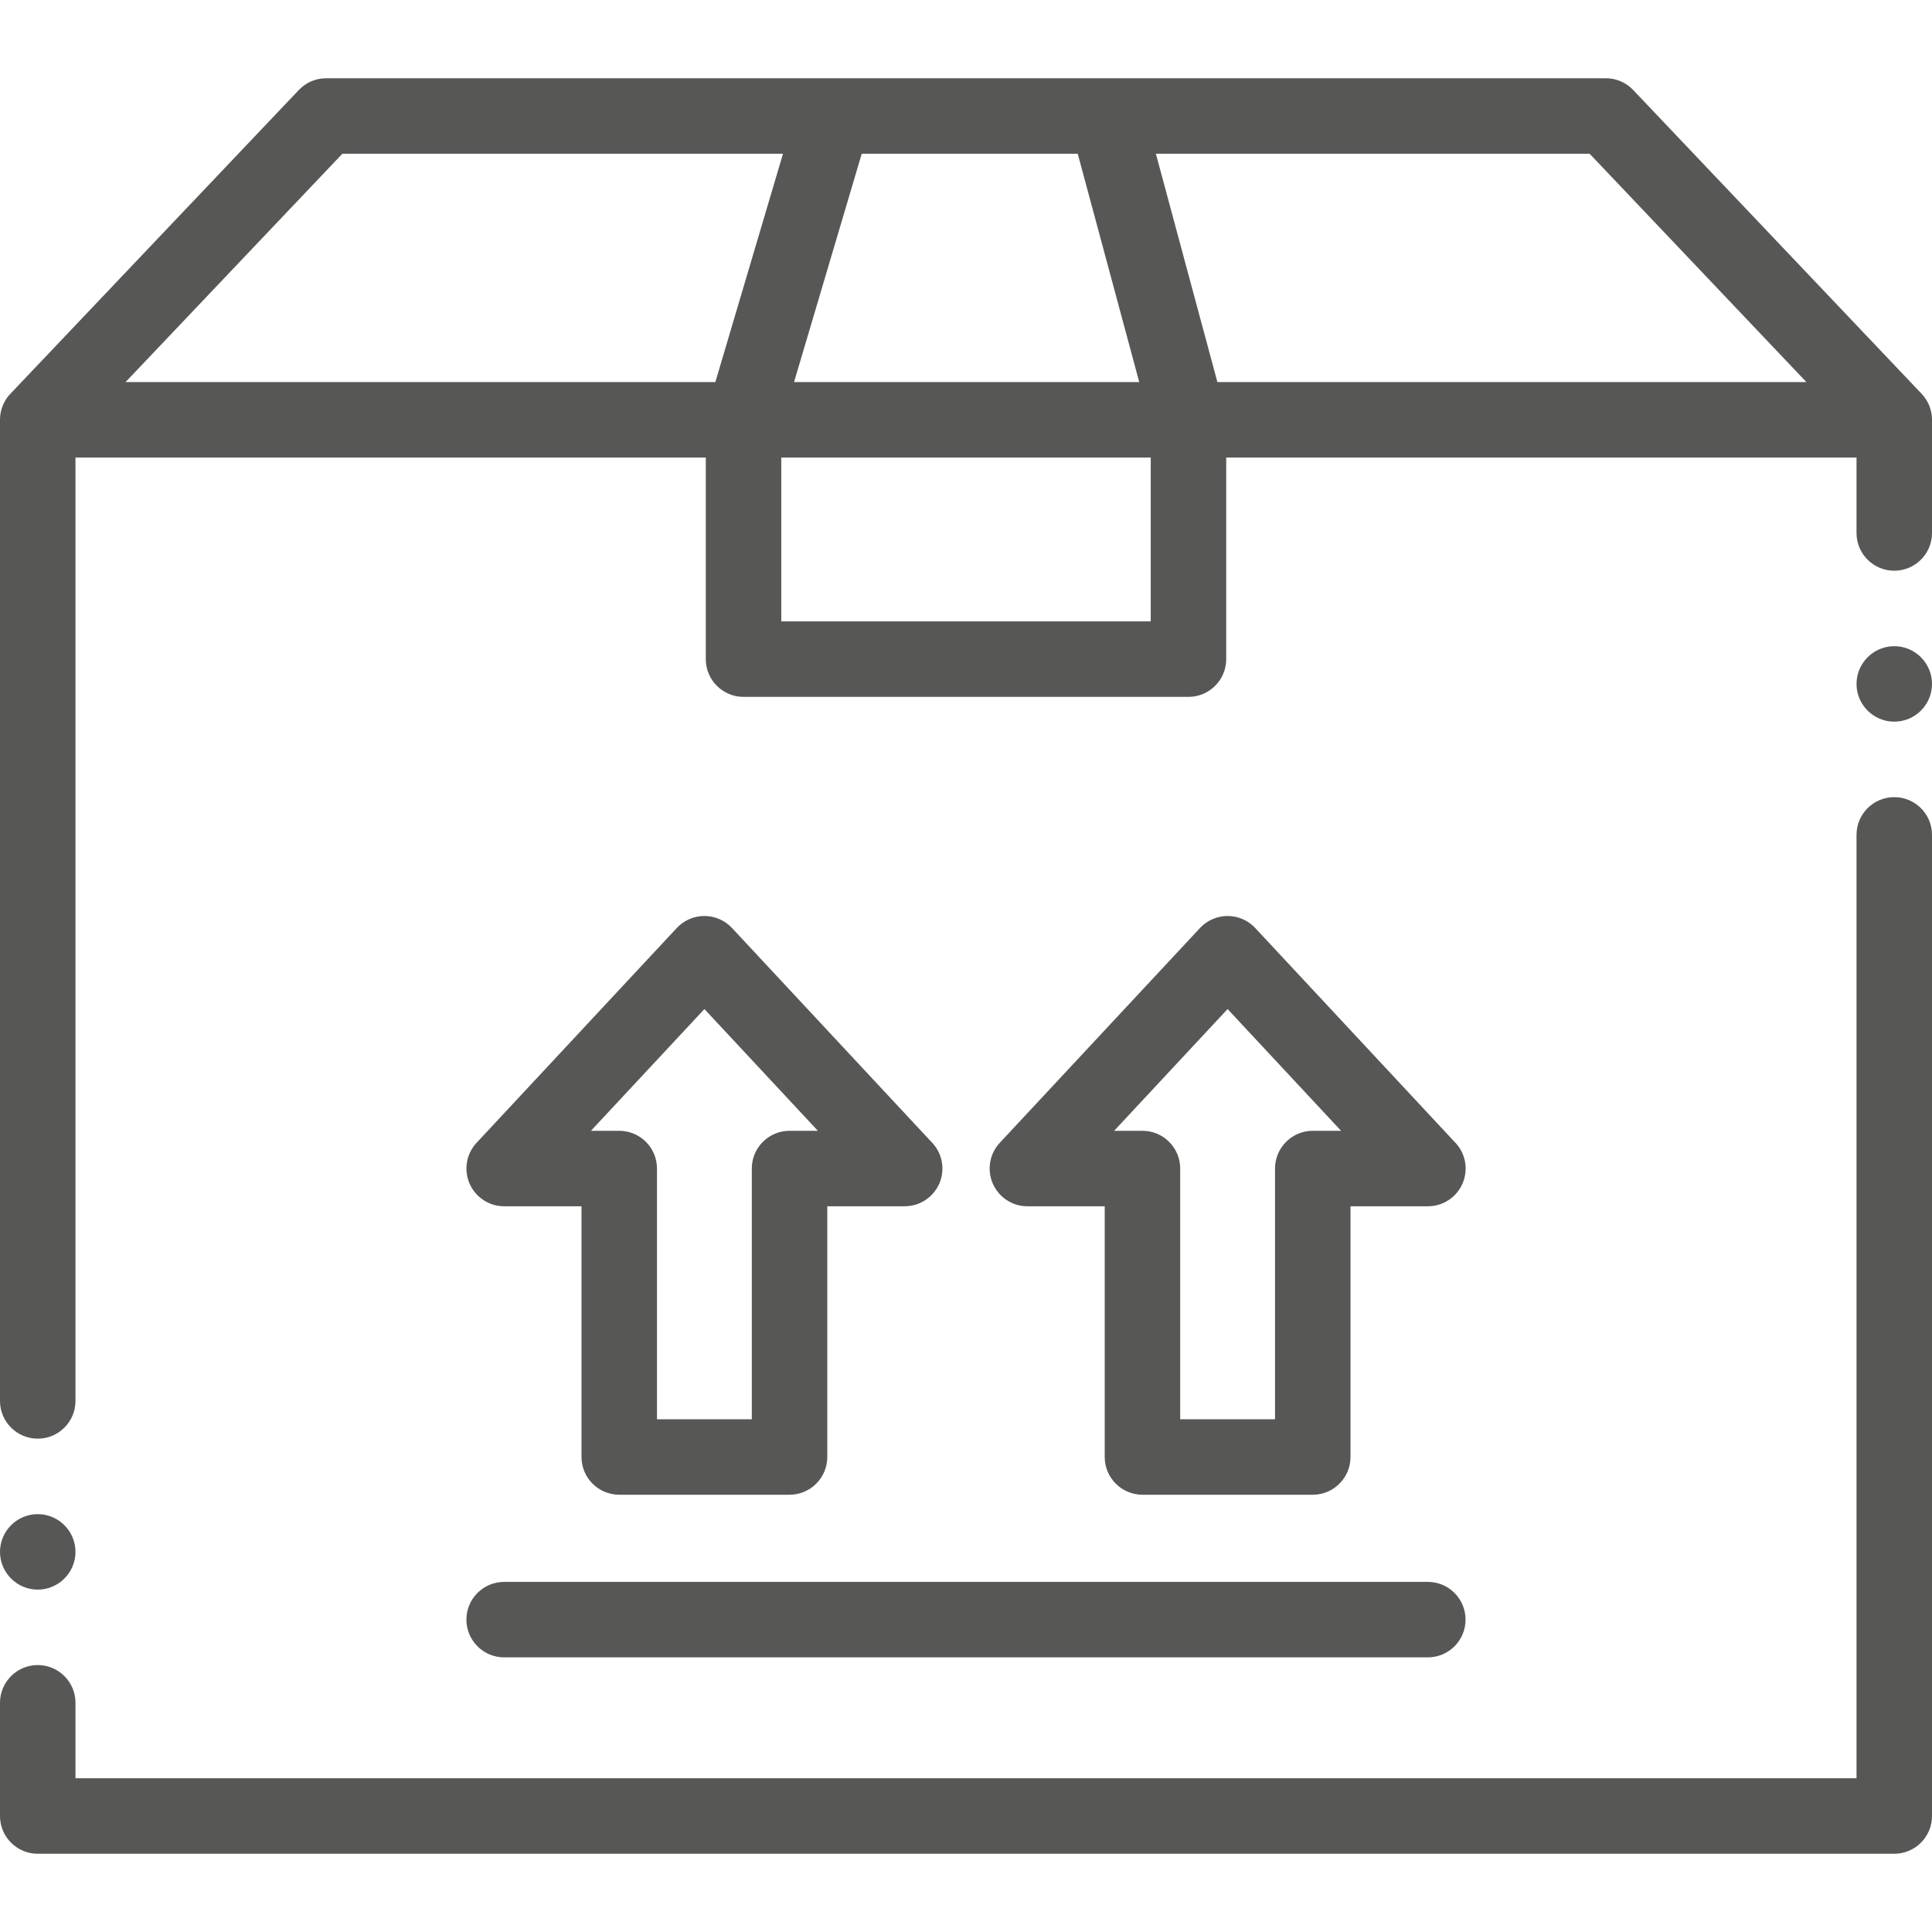 <svg width="60" height="60" viewBox="0 0 60 60" fill="none" xmlns="http://www.w3.org/2000/svg">
<g clip-path="url(#clip0)">
<path fill-rule="evenodd" clip-rule="evenodd" d="M58.828 24.756C58.181 24.756 57.656 25.28 57.656 25.928V55.226H2.344V52.882C2.344 52.235 1.819 51.71 1.172 51.71C0.525 51.71 0 52.235 0 52.882V56.398C0 57.045 0.525 57.57 1.172 57.57H58.828C59.475 57.57 60 57.045 60 56.398V25.928C60 25.28 59.475 24.756 58.828 24.756Z" fill="#575756"/>
<path fill-rule="evenodd" clip-rule="evenodd" d="M60 13.013C59.995 12.822 59.944 12.631 59.851 12.465C59.804 12.381 59.744 12.3 59.678 12.23L50.72 2.795C50.499 2.562 50.192 2.43 49.87 2.43H34.368H25.887H10.13C9.808 2.43 9.501 2.562 9.28 2.795L0.322 12.23C0.202 12.355 0.109 12.513 0.056 12.678C0.019 12.793 0 12.916 0 13.037V43.507C0 44.154 0.525 44.679 1.172 44.679C1.819 44.679 2.344 44.154 2.344 43.507V14.209H21.919V20.47C21.919 21.117 22.444 21.642 23.091 21.642H36.909C37.556 21.642 38.081 21.117 38.081 20.47V14.209H57.656V16.553C57.656 17.2 58.181 17.724 58.828 17.724C59.475 17.724 60 17.2 60 16.553C60 16.553 60 13.037 60 13.037C60 13.029 60 13.021 60 13.013ZM33.47 4.774L35.38 11.865H24.66L26.762 4.774H33.47ZM10.633 4.774H24.317L22.216 11.865H3.9L10.633 4.774ZM35.737 19.298H24.263V14.209H35.737V19.298ZM37.807 11.865L35.897 4.774H49.367L56.099 11.865H37.807Z" fill="#575756"/>
<path fill-rule="evenodd" clip-rule="evenodd" d="M19.231 46.42H24.52C25.167 46.42 25.692 45.895 25.692 45.248V37.462H28.094C28.095 37.462 28.095 37.462 28.096 37.462C28.743 37.462 29.268 36.937 29.268 36.29C29.268 35.958 29.13 35.659 28.909 35.446L22.733 28.82C22.511 28.582 22.201 28.447 21.876 28.447C21.551 28.447 21.24 28.582 21.018 28.82L14.8 35.491C14.482 35.832 14.397 36.33 14.583 36.757C14.769 37.185 15.191 37.462 15.657 37.462H18.059V45.248C18.059 45.895 18.584 46.42 19.231 46.42ZM21.876 31.337L25.4 35.118H24.52C23.873 35.118 23.348 35.643 23.348 36.29V44.076H20.403V36.29C20.403 35.643 19.878 35.118 19.231 35.118H18.352L21.876 31.337Z" fill="#575756"/>
<path fill-rule="evenodd" clip-rule="evenodd" d="M35.48 46.42H40.769C41.416 46.42 41.941 45.895 41.941 45.248V37.462H44.343C44.343 37.462 44.344 37.462 44.345 37.462C44.992 37.462 45.517 36.937 45.517 36.29C45.517 35.958 45.379 35.659 45.158 35.446L38.982 28.82C38.76 28.582 38.45 28.447 38.124 28.447C37.799 28.447 37.489 28.582 37.267 28.82L31.049 35.491C30.731 35.832 30.646 36.33 30.832 36.757C31.018 37.185 31.44 37.462 31.906 37.462H34.308V45.248C34.308 45.895 34.833 46.42 35.48 46.42ZM38.124 31.337L41.648 35.118H40.769C40.122 35.118 39.597 35.643 39.597 36.29V44.076H36.652V36.29C36.652 35.643 36.127 35.118 35.48 35.118H34.6L38.124 31.337Z" fill="#575756"/>
<path fill-rule="evenodd" clip-rule="evenodd" d="M15.657 51.471H44.342C44.99 51.471 45.514 50.946 45.514 50.299C45.514 49.651 44.99 49.127 44.342 49.127H15.657C15.01 49.127 14.485 49.651 14.485 50.299C14.485 50.946 15.01 51.471 15.657 51.471Z" fill="#575756"/>
<path fill-rule="evenodd" clip-rule="evenodd" d="M1.172 49.367C1.817 49.367 2.344 48.84 2.344 48.195C2.344 47.549 1.817 47.023 1.172 47.023C0.527 47.023 0 47.549 0 48.195C0 48.84 0.527 49.367 1.172 49.367Z" fill="#575756"/>
<path fill-rule="evenodd" clip-rule="evenodd" d="M58.828 20.068C58.183 20.068 57.656 20.595 57.656 21.24C57.656 21.886 58.183 22.412 58.828 22.412C59.474 22.412 60 21.886 60 21.24C60 20.595 59.474 20.068 58.828 20.068Z" fill="#575756"/>
</g>
<defs>
<clipPath id="clip0">
<rect width="60" height="60" fill="white"/>
</clipPath>
</defs>
</svg>
